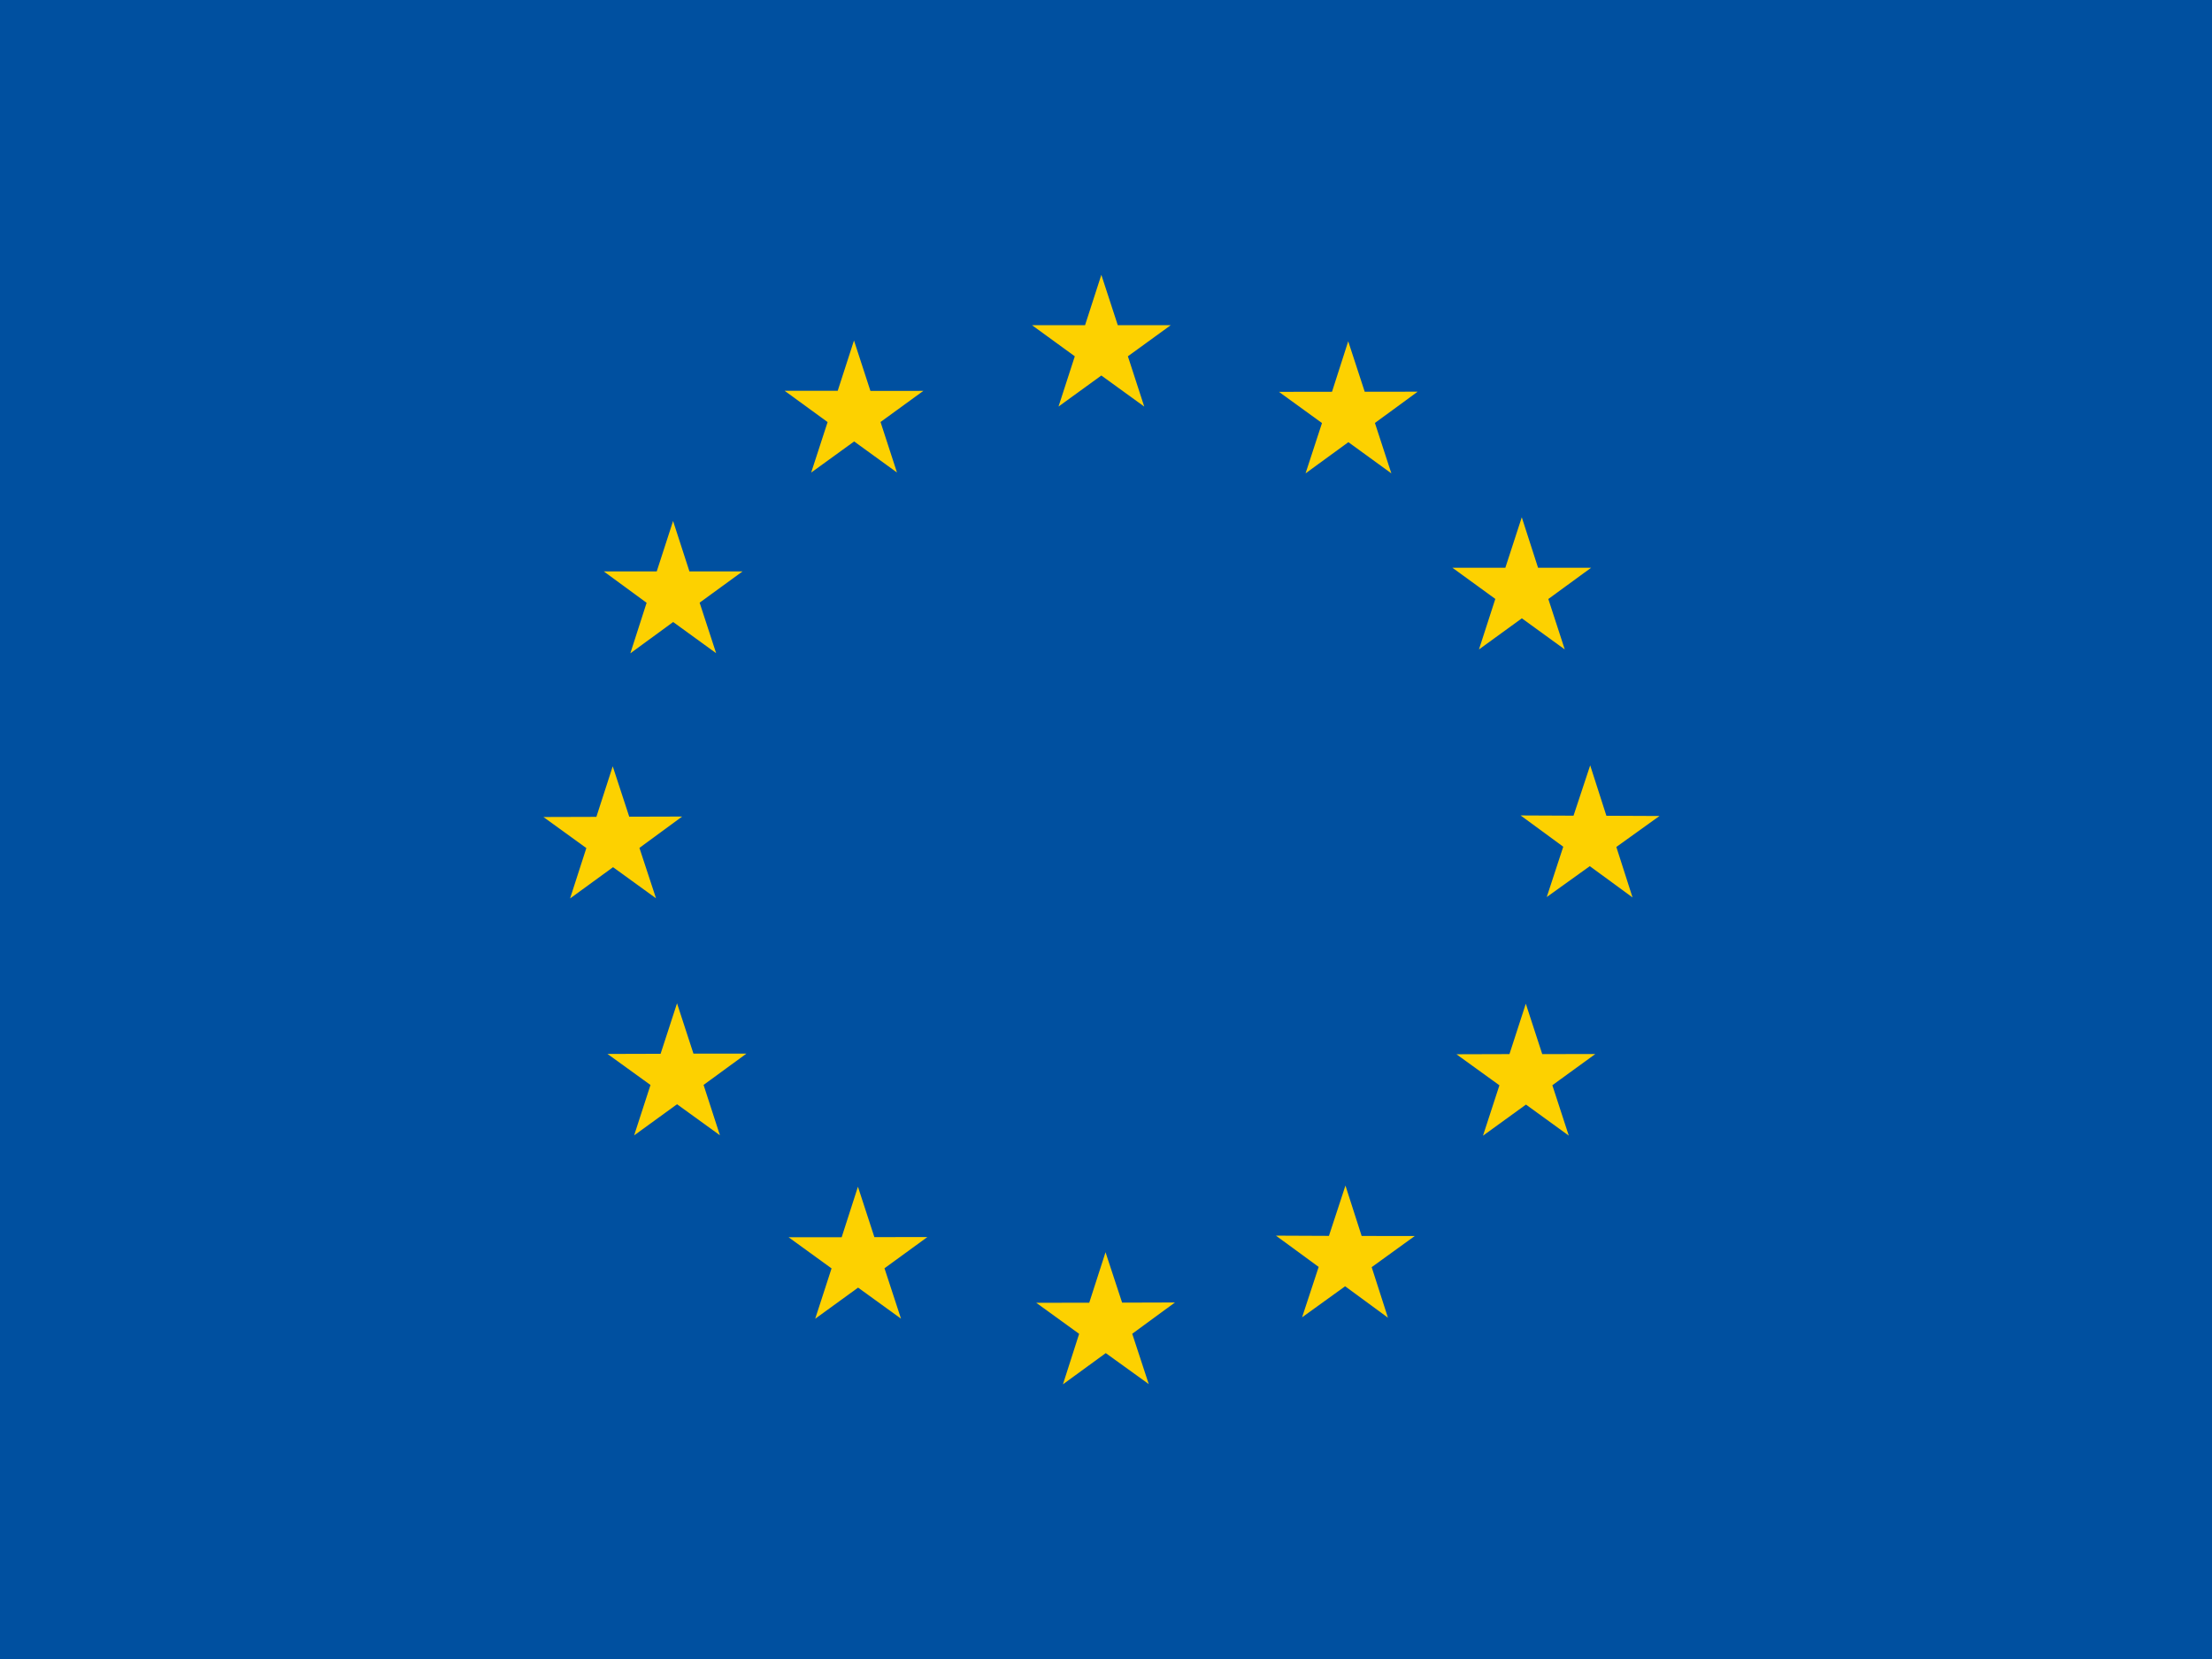 <?xml version="1.0" encoding="utf-8"?>
<!-- Generator: Adobe Illustrator 17.1.0, SVG Export Plug-In . SVG Version: 6.00 Build 0)  -->
<!DOCTYPE svg PUBLIC "-//W3C//DTD SVG 1.1//EN" "http://www.w3.org/Graphics/SVG/1.1/DTD/svg11.dtd">
<svg version="1.1" id="图层_1" xmlns="http://www.w3.org/2000/svg" xmlns:xlink="http://www.w3.org/1999/xlink" x="0px" y="0px"
	 viewBox="0 750 3000 2250" enable-background="new 0 750 3000 2250" xml:space="preserve">
<g>
	<polyline fill="#0050A0" points="3000,3000 0,3000 0,750 3000,750 3000,3000 	"/>
	<g>
		<polyline fill="#FDD100" points="1493.679,1122.75 1515.964,1191 1587.857,1191 1529.679,1233.214 1551.857,1301.411 
			1493.679,1259.277 1435.607,1301.37 1457.679,1233.221 1399.607,1191 1471.607,1191 1493.679,1122.75 		"/>
		<polyline fill="#FDD100" points="1158.214,1211.768 1180.5,1280.188 1252.286,1280.112 1194.214,1322.341 1216.5,1390.813 
			1158.429,1348.71 1100.143,1390.927 1122.429,1322.445 1064.143,1280 1136.143,1280 1158.214,1211.768 		"/>
		<polyline fill="#FDD100" points="912.857,1456.589 935.036,1525 1007.036,1525 948.857,1567.357 971.25,1635.892 
			912.964,1593.607 854.893,1636.054 876.964,1567.509 818.893,1525 890.679,1525 912.857,1456.589 		"/>
		<polyline fill="#FDD100" points="1828.5,1212.857 1850.893,1281.321 1922.679,1281.214 1864.714,1323.643 1887,1392 
			1828.714,1349.679 1770.643,1392 1792.929,1323.75 1734.536,1281.429 1806.536,1281.321 1828.5,1212.857 		"/>
		<polyline fill="#FDD100" points="2157.964,1520 2099.893,1562.393 2122.178,1630.785 2064,1588.589 2005.822,1630.812 
			2028,1562.281 1969.822,1520 2041.607,1520 2063.893,1451.536 2085.964,1520 2158,1520 		"/>
		<polyline fill="#FDD100" points="2250.643,1856.679 2192.143,1898.679 2214.107,1967.143 2156.143,1924.714 2097.75,1966.607 
			2120.143,1898.357 2062.286,1855.929 2134.072,1856.25 2156.679,1788 2178.643,1856.357 2250.643,1856.679 		"/>
		<polyline fill="#FDD100" points="2127.643,2290.179 2069.572,2248.072 2011.286,2290.286 2033.571,2221.929 1975.286,2179.822 
			2047.179,2179.607 2069.357,2111.25 2091.643,2179.607 2163.643,2179.5 2105.357,2221.822 2127.643,2290.179 		"/>
		<polyline fill="#FDD100" points="1441.607,2627.464 1463.571,2559 1405.393,2516.893 1477.286,2516.786 1499.357,2448.322 
			1521.857,2516.679 1593.536,2516.464 1535.571,2558.893 1557.964,2627.143 1499.679,2585.143 1441.607,2627.464 		"/>
		<polyline fill="#FDD100" points="1105.607,2538.536 1127.786,2470.25 1069.5,2428 1141.5,2428 1163.571,2359.464 
			1185.857,2427.839 1257.75,2427.741 1199.572,2470.068 1221.964,2538.426 1163.786,2496.321 1105.607,2538.536 		"/>
		<polyline fill="#FDD100" points="1882.393,2537.143 1824.322,2494.5 1765.929,2536.607 1788.429,2468.25 1730.464,2425.822 
			1802.357,2426.143 1824.75,2357.893 1846.714,2426.25 1918.714,2426.357 1860.322,2468.572 1882.393,2537.143 		"/>
		<polyline fill="#FDD100" points="737.036,1858.071 808.821,1857.857 831,1789.286 853.393,1857.643 925.179,1857.429 
			867.214,1899.964 889.714,1968.322 831.429,1926.107 773.143,1968.536 795.214,1900.179 737.036,1858.071 		"/>
		<polyline fill="#FDD100" points="860.036,2289.857 882.214,2221.5 823.929,2179.393 895.929,2179.179 918.214,2110.732 
			940.5,2179 1012.286,2179 954.214,2221.411 976.393,2289.705 918.214,2247.621 860.036,2289.857 		"/>
	</g>
</g>
</svg>
